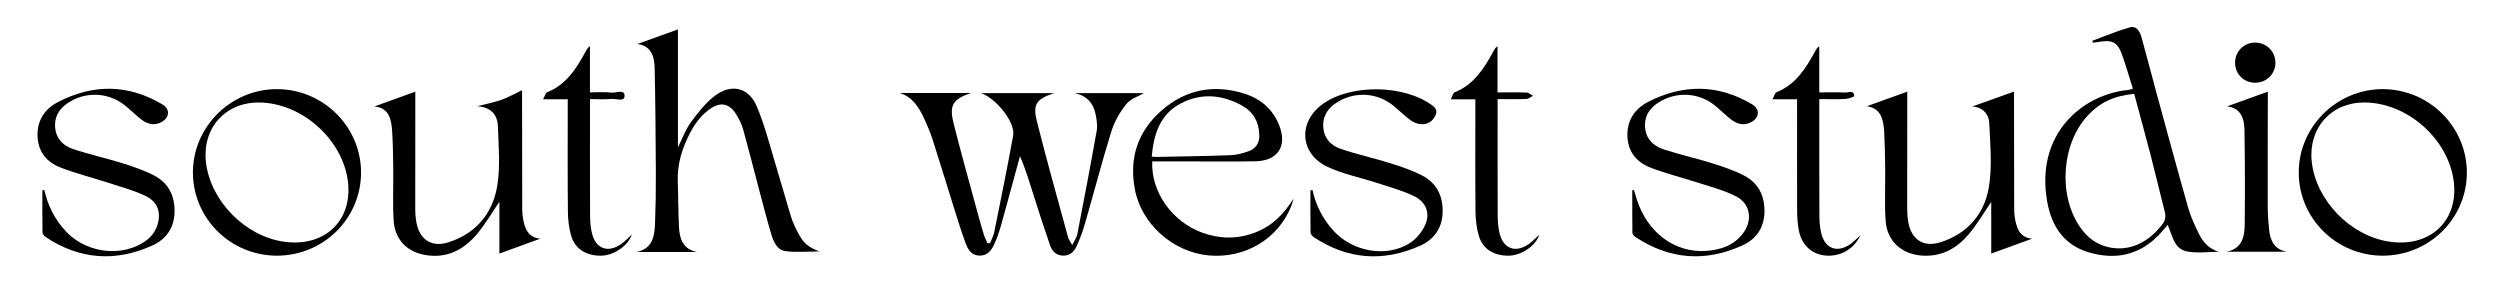 <?xml version="1.0" encoding="UTF-8"?><svg id="Capa_1" xmlns="http://www.w3.org/2000/svg" viewBox="0 0 1108.75 128.21"><defs><style>.cls-1{fill:#000;stroke-width:0px;}</style></defs><g id="CfXBZ3.tif"><path class="cls-1" d="M439.05,107.91c.64-1.64,1.55-3.22,1.89-4.92,2.89-14.3,5.82-28.59,8.41-42.94.99-5.48-7.01-16.06-14.19-18.74h32.3c-7.82,2.63-9.51,4.88-7.61,12.45,4.33,17.24,9.17,34.35,13.85,51.5.25.93.92,1.76,1.83,3.44.99-2.04,1.97-3.33,2.25-4.75,2.96-15.32,5.89-30.64,8.62-46.01.41-2.28-.04-4.8-.48-7.14-.96-5.09-3.93-8.37-9.29-9.5h30.72c-2.4,1.41-5.93,2.48-7.82,4.84-2.86,3.57-5.3,7.82-6.65,12.17-4.2,13.49-7.74,27.18-11.66,40.75-1.01,3.49-2.27,6.93-3.79,10.23-1.13,2.45-3.09,4.26-6.2,4.07-2.96-.17-4.65-2.08-5.5-4.51-2.52-7.2-4.85-14.47-7.16-21.75-1.88-5.93-3.62-11.9-6.22-17.82-2.77,10.18-5.49,20.37-8.35,30.53-.83,2.95-1.84,5.89-3.12,8.66-1.22,2.63-2.99,4.94-6.42,4.89-3.49-.06-5.08-2.49-6.09-5.22-1.82-4.91-3.4-9.92-4.97-14.92-3.25-10.33-6.36-20.7-9.68-31.01-1.08-3.35-2.45-6.63-3.95-9.83-2.29-4.87-5.04-9.41-10.82-11.15h31.7c-8.06,2.73-9.75,5.47-7.74,13.43,3.28,13.04,6.93,25.98,10.45,38.96.95,3.52,1.94,7.03,3,10.52.39,1.27,1.05,2.45,1.59,3.67.37.02.74.04,1.11.06Z"/><path class="cls-1" d="M300.66,13.04v52.29c2.13-4.23,3.45-8.04,5.76-11.13,3.24-4.33,6.67-8.86,10.99-11.98,7.18-5.21,14.69-3.3,18.16,4.82,3.56,8.34,5.76,17.26,8.42,25.96,2.37,7.74,4.5,15.55,6.89,23.28.74,2.38,1.84,4.67,3,6.89,2.47,4.73,4.35,6.32,9.54,8.36-5.33,0-10.31.49-15.14-.16-3.56-.49-5.19-4.06-6.15-7.25-2.04-6.76-3.77-13.61-5.58-20.44-2.31-8.7-4.51-17.43-6.91-26.1-.6-2.17-1.62-4.28-2.75-6.24-3.3-5.73-7.48-6.51-12.79-2.46-4.9,3.74-7.74,8.95-10.1,14.45-2.38,5.52-3.62,11.26-3.4,17.31.24,6.72.18,13.46.53,20.18.27,5.17,1.81,9.71,7.97,10.93h-26.81c7.14-1.43,8-6.98,8.22-12.7.29-7.52.4-15.06.36-22.59-.08-15.52-.19-31.04-.54-46.56-.12-5.22-1.88-9.74-7.68-10.37,5.74-2.06,11.75-4.23,18.02-6.49Z"/><path class="cls-1" d="M945.93,39.33c-1.61-5.11-2.99-9.93-4.65-14.65-2.11-6.01-4.33-7.18-10.72-6.07-.78.13-1.56.24-2.35.36-.09-.29-.19-.59-.28-.88,5.52-2.02,10.94-4.36,16.58-5.94,3.21-.9,4.59,2.01,5.32,4.64,2.14,7.69,4.12,15.42,6.22,23.12,4.78,17.49,9.5,34.99,14.46,52.43,1.11,3.91,2.91,7.67,4.7,11.35,1.8,3.69,4.46,6.64,8.77,7.97-4.78,0-9.72.78-14.28-.2-5.56-1.19-6.22-7.05-8.32-11.72-1.43,1.63-2.67,3.2-4.06,4.62-8.75,8.92-19.32,11.01-31.01,7.54-11.02-3.28-16.41-11.62-18.35-22.32-5.48-30.28,15.75-47.74,35.85-49.68.55-.05,1.08-.28,2.12-.57ZM946.51,41.61c-9.04.9-15.19,3.83-20.55,9.58-11.83,12.69-13.29,35.87-3.13,49.98,2.89,4.02,6.58,6.94,11.46,8.25,9.03,2.43,17.94-1.16,24.6-9.78,1.39-1.79,1.77-3.45,1.2-5.66-2.1-8.05-3.95-16.16-6.04-24.21-2.42-9.36-4.99-18.68-7.54-28.16Z"/><path class="cls-1" d="M211.75,47.08c4.28-1.1,7.53-1.69,10.59-2.79,2.98-1.07,5.78-2.66,9.2-4.28,0,1.43,0,2.61,0,3.79.02,16.32.03,32.65.07,48.97,0,1.25.11,2.51.3,3.75.73,4.83,2.37,8.92,7.74,9.32-5.83,2.12-11.9,4.33-18.17,6.62v-22.98c-3.34,4.88-6.23,9.91-9.91,14.29-5.92,7.04-13.49,11-23.08,9.3-8.1-1.44-13.39-6.93-13.9-15.17-.47-7.73-.1-15.51-.19-23.27-.07-5.47-.13-10.96-.48-16.42-.34-5.32-1.37-10.38-7.87-11.01,5.96-2.15,11.95-4.32,18.14-6.55,0,.96,0,2.18,0,3.39-.02,16.1-.05,32.19-.03,48.29,0,2.15.14,4.34.54,6.46,1.42,7.54,6.77,11.02,14.13,8.69,12.17-3.85,19.58-12.72,21.65-24.78,1.48-8.63.62-17.7.35-26.55-.15-4.84-2.58-8.49-9.08-9.05Z"/><path class="cls-1" d="M883.11,112.47v-22.92c-3.31,4.83-6.21,9.86-9.9,14.25-5.19,6.19-11.78,10.03-20.36,9.58-9.28-.49-15.97-6.28-16.58-15.54-.51-7.73-.1-15.51-.19-23.27-.06-5.36-.16-10.73-.44-16.08-.29-5.47-1.43-10.51-7.7-11.38,5.69-2.05,11.6-4.19,17.93-6.47,0,.77,0,1.93,0,3.1-.02,16.1-.05,32.19-.03,48.29,0,2.27.13,4.57.55,6.8,1.42,7.53,6.78,10.95,14.16,8.63,11.92-3.74,19.41-12.42,21.46-24.15,1.62-9.27.64-19.05.24-28.57-.18-4.32-3.1-7.24-7.52-7.53,5.97-2.13,12.05-4.3,18.49-6.59,0,.85,0,2.04,0,3.22.02,16.32.04,32.65.07,48.97,0,1.03.05,2.06.19,3.07.72,5.01,2.12,9.5,7.76,9.98-5.76,2.1-11.84,4.31-18.14,6.61Z"/><path class="cls-1" d="M511.02,71.59c-.61,13.55,8.83,26.77,22.21,31.61,7.73,2.8,15.47,2.91,23.21,0,7.65-2.88,13.01-8.24,17.25-15.18-.37,1.21-.64,2.46-1.12,3.63-5.85,14.38-20.41,23.03-36.35,21.64-15.83-1.39-29.9-13.74-32.88-29.19-2.68-13.89,1.21-25.87,11.92-35.18,10.67-9.29,23.13-11.65,36.65-7.38,7.24,2.28,12.63,6.92,15.44,14.09,3.64,9.28-.67,15.74-10.7,15.91-8.84.15-17.68.05-26.52.05-6.29,0-12.59,0-19.11,0ZM510.79,69.44c.94.07,1.5.16,2.05.15,11.01-.22,22.02-.35,33.02-.77,2.69-.1,5.43-.87,7.98-1.79,3.21-1.17,4.78-3.69,4.67-7.2-.17-5.71-2.64-10.2-7.59-12.96-8.86-4.93-18.19-5.76-27.28-.98-9.16,4.82-11.95,13.55-12.85,23.55Z"/><path class="cls-1" d="M19.65,84.26c1.56,6.95,4.66,13.07,9.53,18.3,8.47,9.09,22.89,11.51,33.46,5.53,3.41-1.93,6.02-4.54,7.2-8.36,1.66-5.39.17-10.19-5.13-12.75-5.2-2.52-10.91-4.03-16.44-5.84-7.17-2.34-14.54-4.17-21.55-6.89-5.9-2.29-9.7-6.78-10.06-13.5-.37-7.08,3-12.31,8.95-15.42,15.58-8.14,31.23-8.1,46.51,1.04,3.38,2.03,3.11,5.76-.44,7.74-3.22,1.8-6.28.99-8.99-1.11-2.44-1.89-4.64-4.09-7.03-6.05-6.93-5.68-16.37-6.51-24.16-2.14-4.27,2.4-7.16,5.82-7.08,10.92.08,5.19,3.15,8.73,7.77,10.29,7.25,2.45,14.78,4.08,22.1,6.37,4.79,1.5,9.61,3.14,14.04,5.43,6.49,3.37,9.29,9.17,9.08,16.44-.2,6.91-3.8,11.86-9.78,14.59-16.39,7.45-32.31,6.29-47.4-3.73-.65-.43-1.37-1.36-1.38-2.07-.11-6.22-.06-12.43-.06-18.65.29-.04.59-.08.88-.13Z"/><path class="cls-1" d="M582.07,84.24c1.57,6.95,4.66,13.07,9.53,18.3,8.54,9.17,23.37,11.79,33.67,5.27,2.88-1.82,5.44-5,6.83-8.13,2.27-5.12.35-10.13-4.93-12.69-5.2-2.52-10.91-4.04-16.44-5.85-7.28-2.38-14.94-3.89-21.84-7.07-12.56-5.79-13.36-20.15-2.07-28.07,12.71-8.92,36.2-8.43,48.58.89,2.48,1.86,1.73,3.73.47,5.59-2.15,3.16-6.66,3.51-10.45.72-2.57-1.9-4.84-4.2-7.32-6.23-6.93-5.69-16.35-6.53-24.16-2.16-4.28,2.39-7.17,5.81-7.1,10.9.07,5.19,3.13,8.74,7.74,10.31,7.25,2.46,14.78,4.09,22.09,6.38,4.79,1.5,9.61,3.13,14.04,5.43,6.63,3.44,9.41,9.37,9.08,16.77-.31,6.91-4.05,11.74-10.05,14.42-16.31,7.27-32.13,6.08-47.1-3.87-.66-.44-1.39-1.35-1.4-2.06-.11-6.22-.06-12.45-.06-18.67.29-.05.58-.1.87-.15Z"/><path class="cls-1" d="M724.63,84.27c.42,1.35.83,2.69,1.25,4.04,4.62,14.75,16.88,23.97,30.83,22.96,6.48-.47,12.41-2.44,16.46-7.98,4.19-5.74,3.13-12.91-3.16-16.17-5.11-2.65-10.87-4.13-16.4-5.93-7.17-2.34-14.55-4.13-21.57-6.83-6.02-2.32-9.96-6.83-10.27-13.71-.33-7.24,3.25-12.46,9.33-15.55,15.41-7.83,30.86-7.8,45.93,1.14,3.7,2.2,3.32,6.18-.64,8.08-3.33,1.6-6.31.54-8.96-1.57-2.33-1.85-4.44-3.97-6.74-5.86-6.72-5.49-15.89-6.4-23.56-2.35-4.56,2.4-7.71,5.89-7.58,11.3.13,5.35,3.42,8.79,8.17,10.37,7.05,2.35,14.35,3.92,21.45,6.14,4.89,1.53,9.84,3.18,14.37,5.53,6.35,3.3,9.13,9.01,9,16.15-.13,6.91-3.6,11.93-9.59,14.7-16.49,7.64-32.5,6.41-47.7-3.66-.58-.39-1.27-1.18-1.28-1.79-.09-6.3-.06-12.61-.06-18.91.25-.03.5-.07.75-.1Z"/><path class="cls-1" d="M160.13,76.65c-.09,20.38-16.81,36.79-37.43,36.74-20.55-.05-37.19-16.64-37.14-37.02.05-20.27,16.99-36.94,37.42-36.84,20.51.11,37.24,16.82,37.14,37.12ZM115.08,45.46c-15.07-.19-25.38,11.22-23.76,26.27,1.87,17.28,17.3,33.06,34.7,35.48,17.68,2.46,30.11-8.98,28.35-26.11-1.93-18.83-20.2-35.41-39.3-35.64Z"/><path class="cls-1" d="M1094.06,76.59c-.06,20.37-16.77,36.83-37.37,36.8-20.56-.03-37.23-16.59-37.2-36.96.02-20.28,16.92-36.96,37.36-36.9,20.5.07,37.26,16.76,37.2,37.06ZM1048.77,45.45c-14.86-.11-25.08,11.27-23.52,26.18,1.81,17.27,17.18,33.06,34.61,35.57,17.79,2.56,30.35-9.08,28.42-26.34-2.12-18.89-20.39-35.27-39.51-35.41Z"/><path class="cls-1" d="M251.8,44.03h-10.95c.82-1.47,1.1-2.82,1.81-3.11,8.49-3.41,12.96-10.52,17.05-18.01.46-.83.85-1.7,1.93-2.41v20.47c3.39,0,6.47-.28,9.47.09,2.07.26,5.93-1.69,5.89,1.47-.04,2.84-3.92,1.1-6.05,1.34-2.93.32-5.92.08-9.29.08,0,1.48,0,2.59,0,3.71,0,15.97-.04,31.94.04,47.91.01,2.71.22,5.5.89,8.12,1.73,6.72,7.12,8.58,12.88,4.55,1.62-1.13,2.98-2.64,4.69-4.19-1.48,4.85-7.8,9.16-13.25,9.33-6.72.2-11.83-2.83-13.58-8.78-1.01-3.44-1.44-7.16-1.47-10.77-.16-15.28-.07-30.57-.07-45.85,0-1.22,0-2.44,0-3.95Z"/><path class="cls-1" d="M654.32,44.05h-10.9c.78-1.46,1.03-2.84,1.73-3.12,8.51-3.39,12.97-10.51,17.07-17.98.46-.84.86-1.73,1.93-2.46v20.49c4.53,0,8.73-.09,12.91.07.95.04,1.87.95,2.81,1.46-.97.48-1.92,1.34-2.9,1.38-4.11.16-8.22.07-12.78.07,0,1.46,0,2.57,0,3.67,0,15.97-.04,31.94.04,47.91.01,2.71.22,5.5.88,8.12,1.72,6.74,7.09,8.62,12.86,4.61,1.63-1.13,2.99-2.65,4.65-4.15-1.27,4.67-7.7,9.08-13.15,9.26-6.73.22-11.84-2.81-13.6-8.75-1.02-3.44-1.45-7.16-1.48-10.76-.16-15.28-.07-30.57-.07-45.85v-3.96Z"/><path class="cls-1" d="M825.13,104.26c-2.89,6.36-9.21,9.75-15.77,9.05-6.03-.65-10.44-4.82-11.62-11.32-.51-2.79-.7-5.66-.71-8.5-.07-15.17-.03-30.34-.03-45.51v-3.95h-10.94c.82-1.47,1.09-2.82,1.8-3.11,8.49-3.41,12.96-10.52,17.05-18,.46-.83.85-1.7,1.93-2.41v20.47c4.07,0,7.82-.14,11.55.07,1.41.08,3.82-1.32,3.95,1.5.02.41-2.65,1.26-4.11,1.34-3.64.2-7.3.06-11.37.06v3.7c0,15.97-.04,31.94.04,47.91.01,2.71.22,5.5.89,8.12,1.73,6.72,7.12,8.58,12.88,4.56,1.62-1.13,2.98-2.64,4.46-3.98Z"/><path class="cls-1" d="M987.38,111.65c6.85-1.25,8.09-6.46,8.15-12.02.15-14.12.13-28.25-.13-42.37-.09-5.05-1.9-9.47-7.71-10.09,5.85-2.11,11.82-4.26,18.09-6.52,0,.86,0,2.05,0,3.24-.02,15.96-.08,31.92-.04,47.88,0,3.41.27,6.83.63,10.22.5,4.8,2.32,8.64,7.85,9.66h-26.83Z"/><path class="cls-1" d="M1009.16,27.71c.04,4.99-3.85,8.93-8.87,8.98-5.06.05-8.99-3.76-9.04-8.78-.05-5,3.85-8.98,8.83-9.02,5-.04,9.03,3.88,9.07,8.81Z"/></g></svg>
